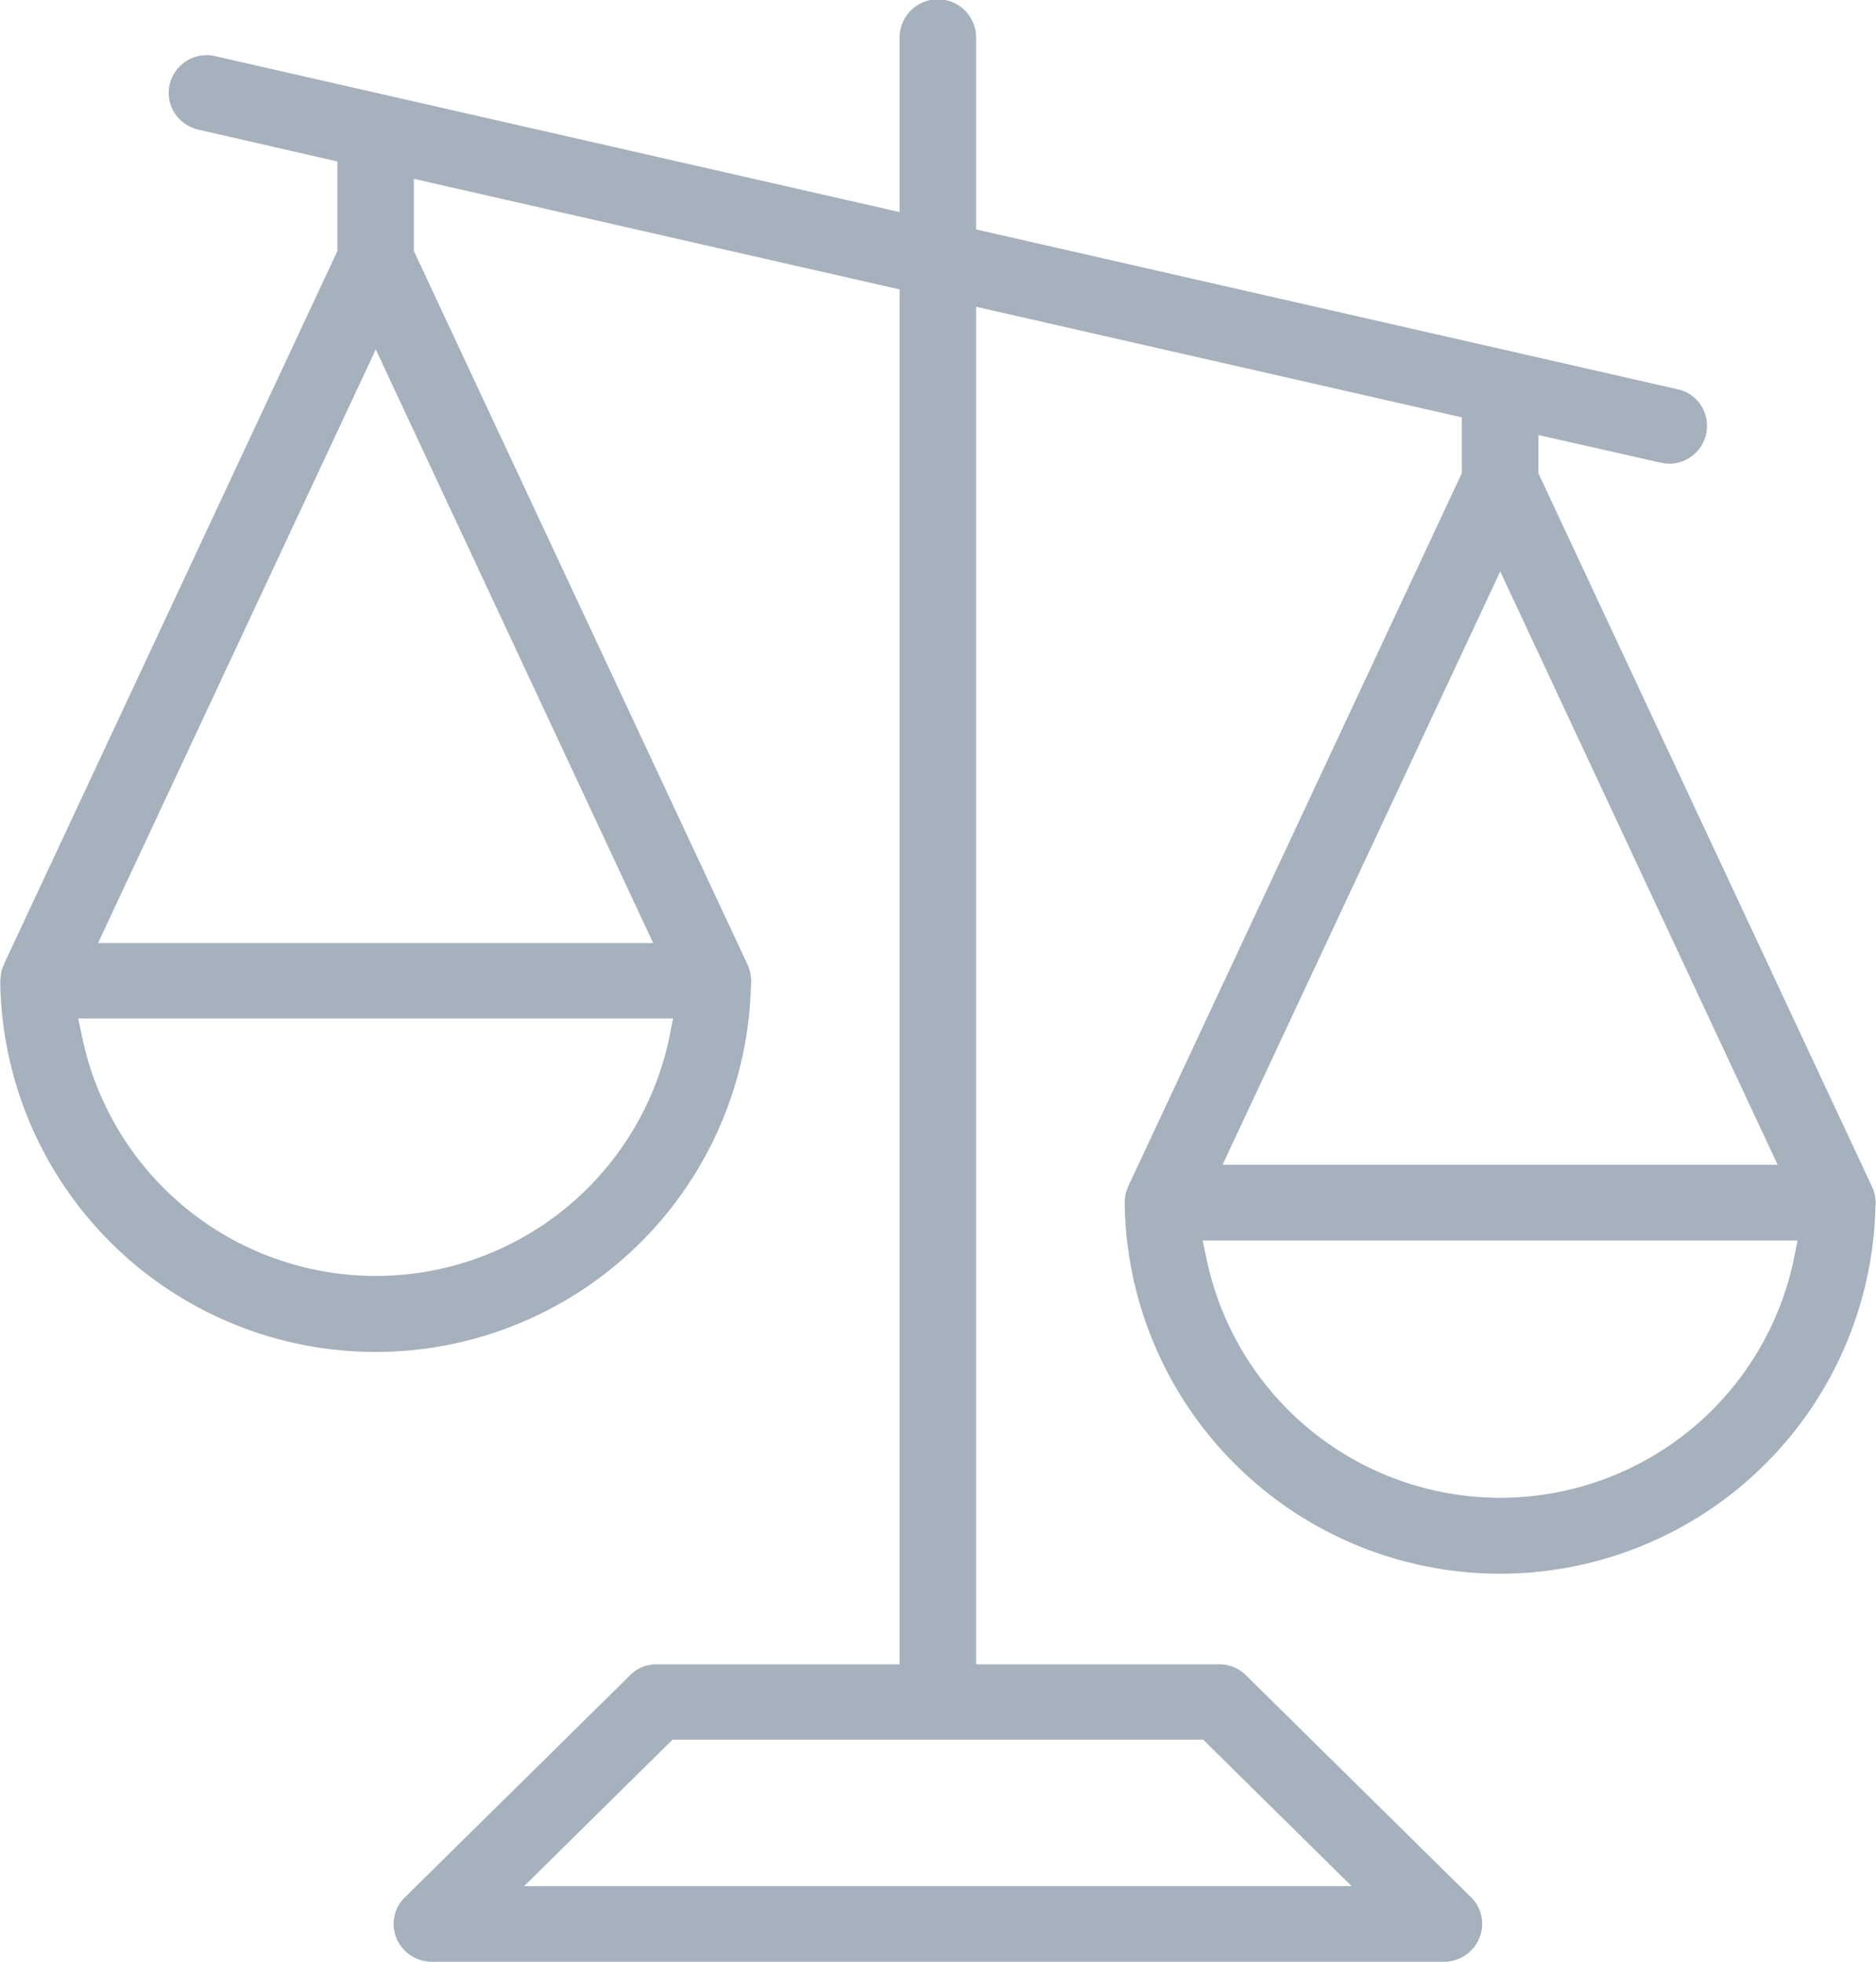 <svg xmlns="http://www.w3.org/2000/svg" width="66" height="69" viewBox="0 0 66 69"><path fill="#a5b1bc" fill-rule="evenodd" d="M1139.2,3575a1.346,1.346,0,0,1-1.25-.82,1.309,1.309,0,0,1,.3-1.45l7.91-7.8a1.3,1.3,0,0,1,.95-0.39h8.54v-48.36l-17.09-3.89v2.54l11.75,25.12a1.488,1.488,0,0,1,.09.3l0.01,0.06c0.01,0.09.02,0.13,0.02,0.18l-0.01.12a13.208,13.208,0,0,1-26.41.03v-0.13c0-.07.01-0.11,0.01-0.16l0.02-.13a0.943,0.943,0,0,1,.09-0.27l0.02-.06,11.72-25.06v-3.15l-4.89-1.12a1.342,1.342,0,0,1-.84-0.59,1.3,1.3,0,0,1-.17-1,1.338,1.338,0,0,1,1.31-1.03,1.1,1.1,0,0,1,.31.04l24.06,5.48v-6.14a1.345,1.345,0,0,1,2.69,0v6.75l24.67,5.62a1.292,1.292,0,0,1,.84.58,1.331,1.331,0,0,1-1.14,2.04,1.544,1.544,0,0,1-.3-0.04l-4.29-.97v1.34l11.74,25.1a1.39,1.39,0,0,1,.1.31l0.01,0.07a1.277,1.277,0,0,1,.02.17l-0.01.12a13.208,13.208,0,0,1-26.41.03v-0.13a0.488,0.488,0,0,1,.01-0.17l0.01-.11a2.127,2.127,0,0,1,.09-0.27l0.03-.07,11.72-25.05v-1.96l-17.09-3.89v47.75h8.55a1.314,1.314,0,0,1,.95.39l7.91,7.8a1.306,1.306,0,0,1,.29,1.45,1.342,1.342,0,0,1-1.24.82h-35.6Zm3.24-2.66h29.11l-5.22-5.15h-18.67Zm24.03-21.96a10.553,10.553,0,0,0,20.62,0l0.15-.75h-20.93Zm-39.56-7.81a10.551,10.551,0,0,0,20.62,0l0.15-.75h-20.93Zm40.1,4.4h19.53l-9.76-20.87Zm-39.56-7.8h19.53l-9.76-20.88Z" transform="translate(-1124 -3506)"/></svg>
